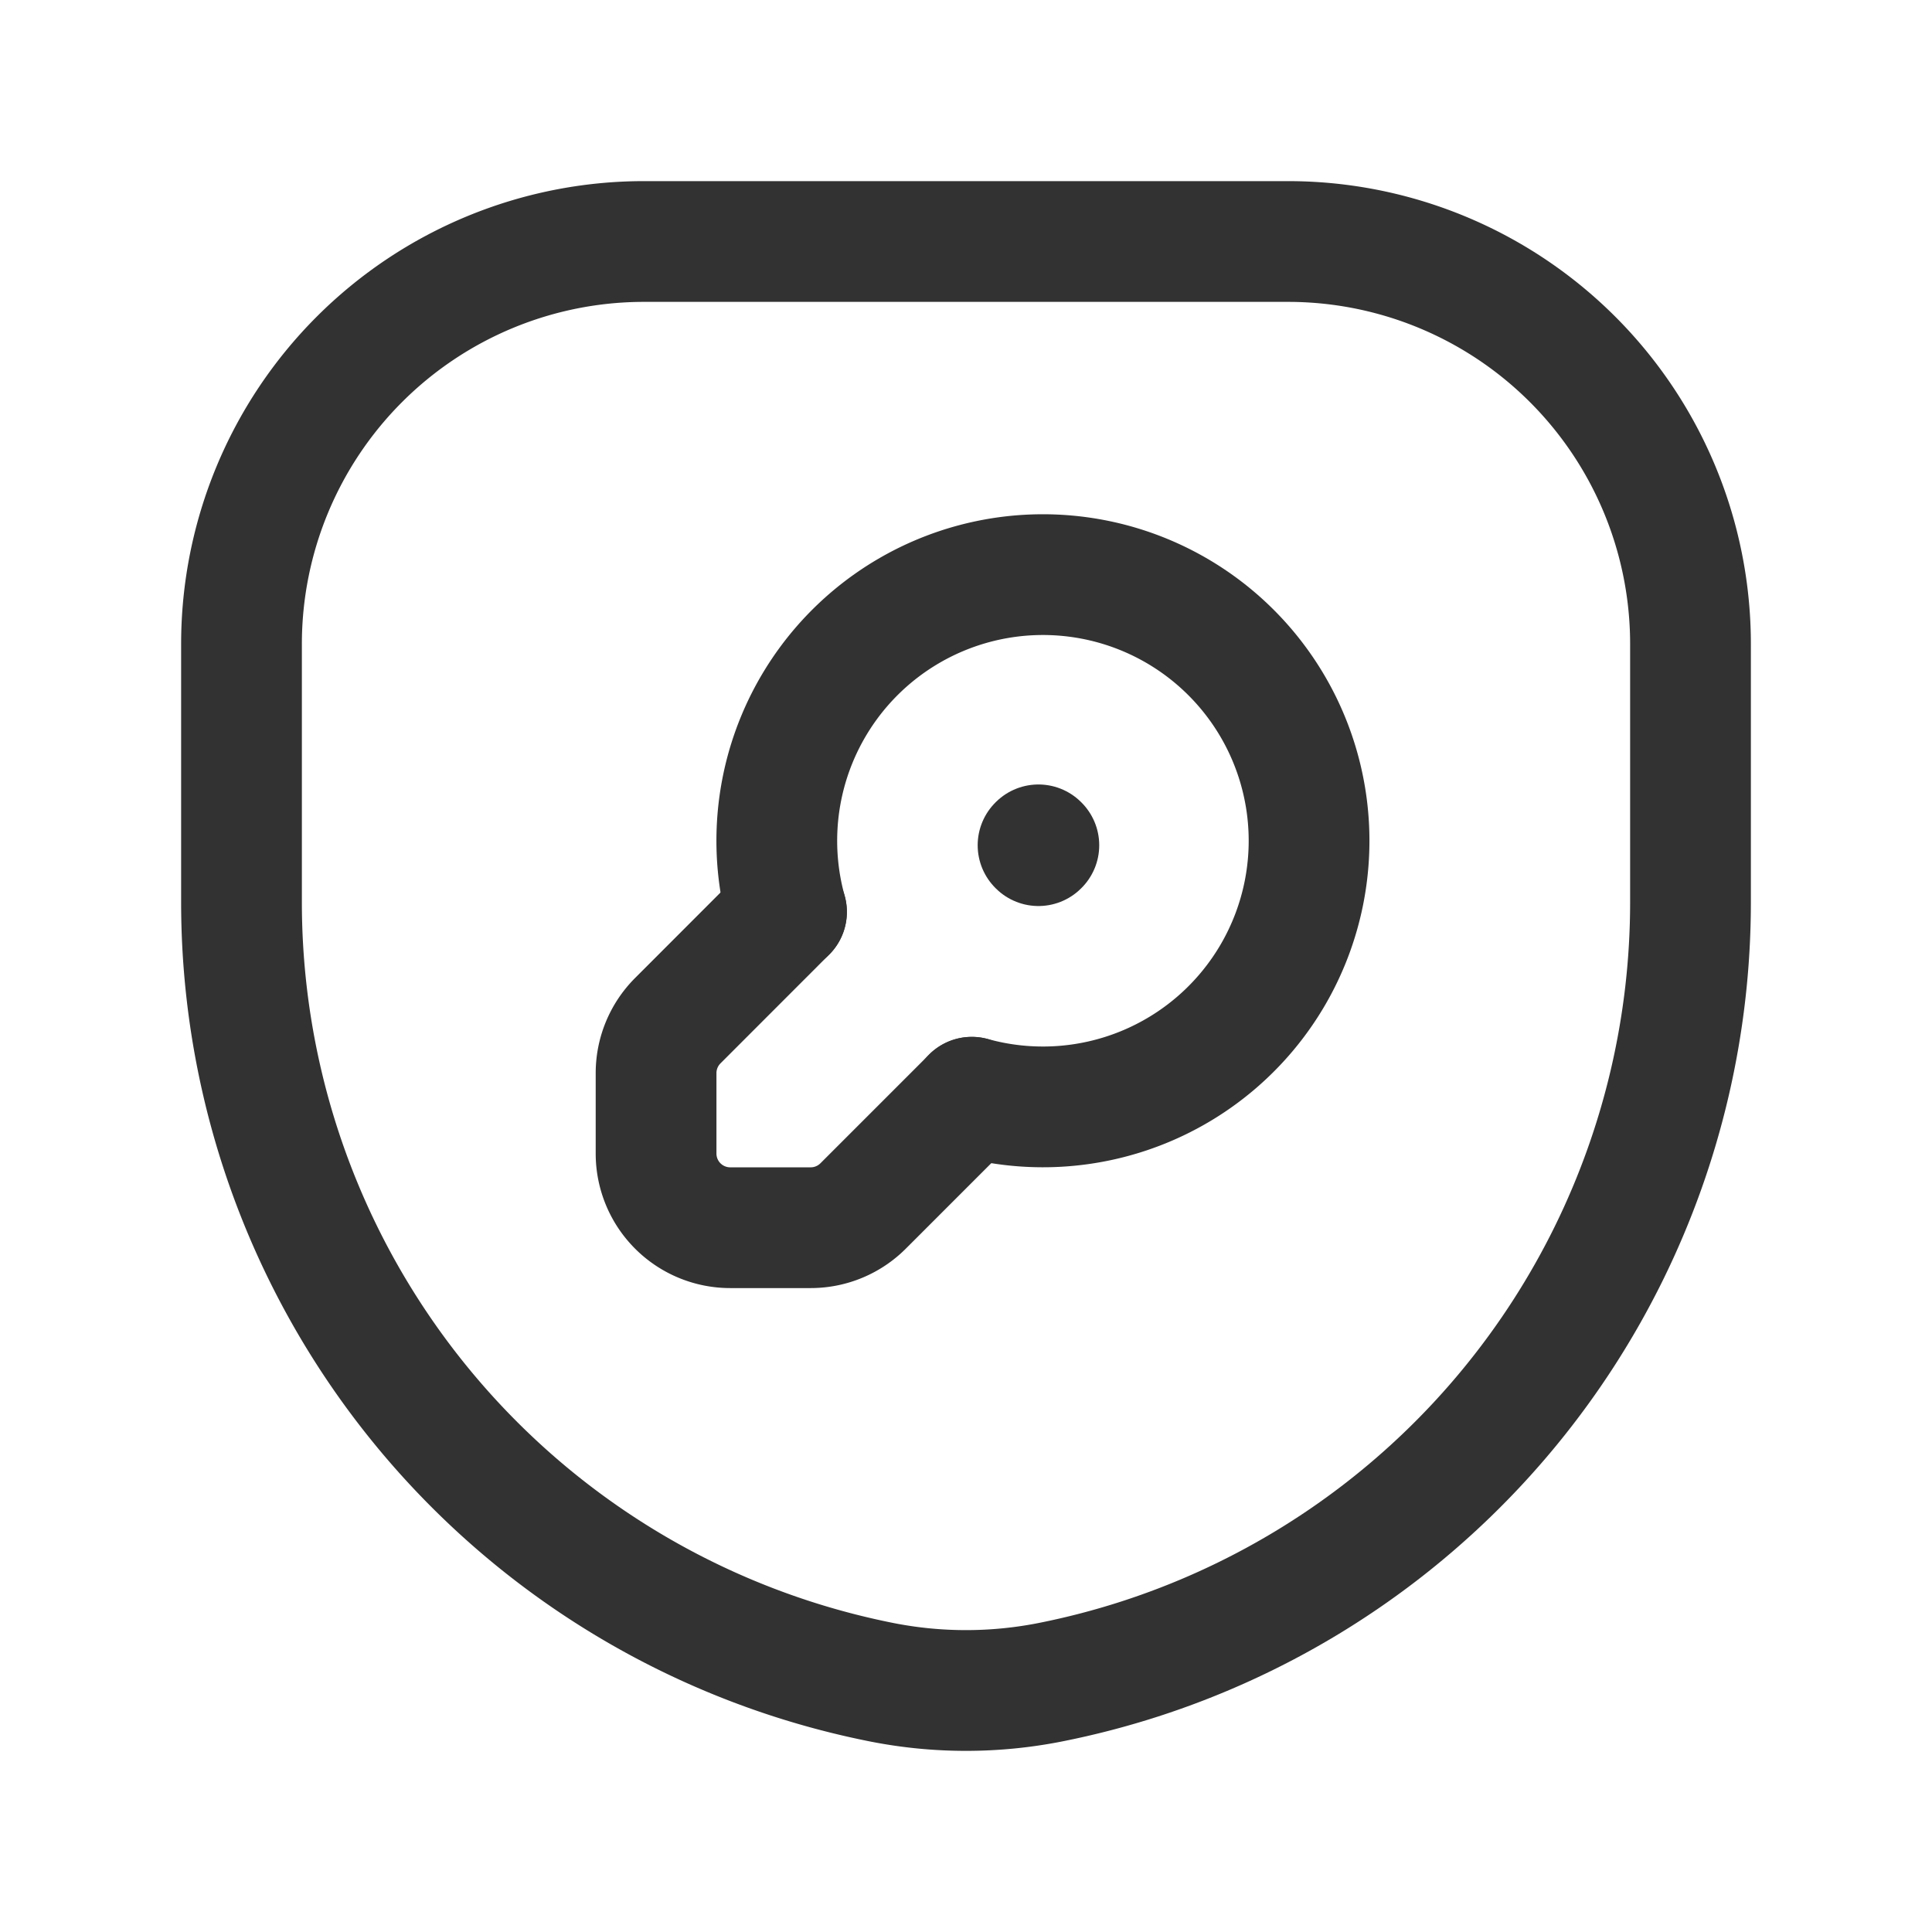 <svg id="Layer_3" data-name="Layer 3" xmlns="http://www.w3.org/2000/svg" viewBox="0 0 24 24"><path d="M9.77,11.328,8.42,12.679a.921.921,0,0,0-.27.651v1a.921.921,0,0,0,.921.921h1a.921.921,0,0,0,.651-.27l1.35-1.35" fill="none" stroke="#323232" stroke-linecap="round" stroke-linejoin="round" stroke-width="1.5"/><path d="M9.77,11.328a3.306,3.306,0,1,1,2.302,2.302" fill="none" stroke="#323232" stroke-linecap="round" stroke-linejoin="round" stroke-width="1.5"/><path d="M12.9,10.495l.005.005-.005.005-.005-.005.005-.005" fill="none" stroke="#323232" stroke-linecap="round" stroke-linejoin="round" stroke-width="1.5"/><path d="M10.941,20.895h0A9.878,9.878,0,0,1,3,11.209V8A5,5,0,0,1,8,3h8a5,5,0,0,1,5,5v3.209a9.878,9.878,0,0,1-7.941,9.686l-0,0A5.4,5.4,0,0,1,10.941,20.895Z" fill="none" stroke="#323232" stroke-linecap="round" stroke-linejoin="round" stroke-width="1.5"/><path d="M0,24V0H24V24Z" fill="none"/></svg>